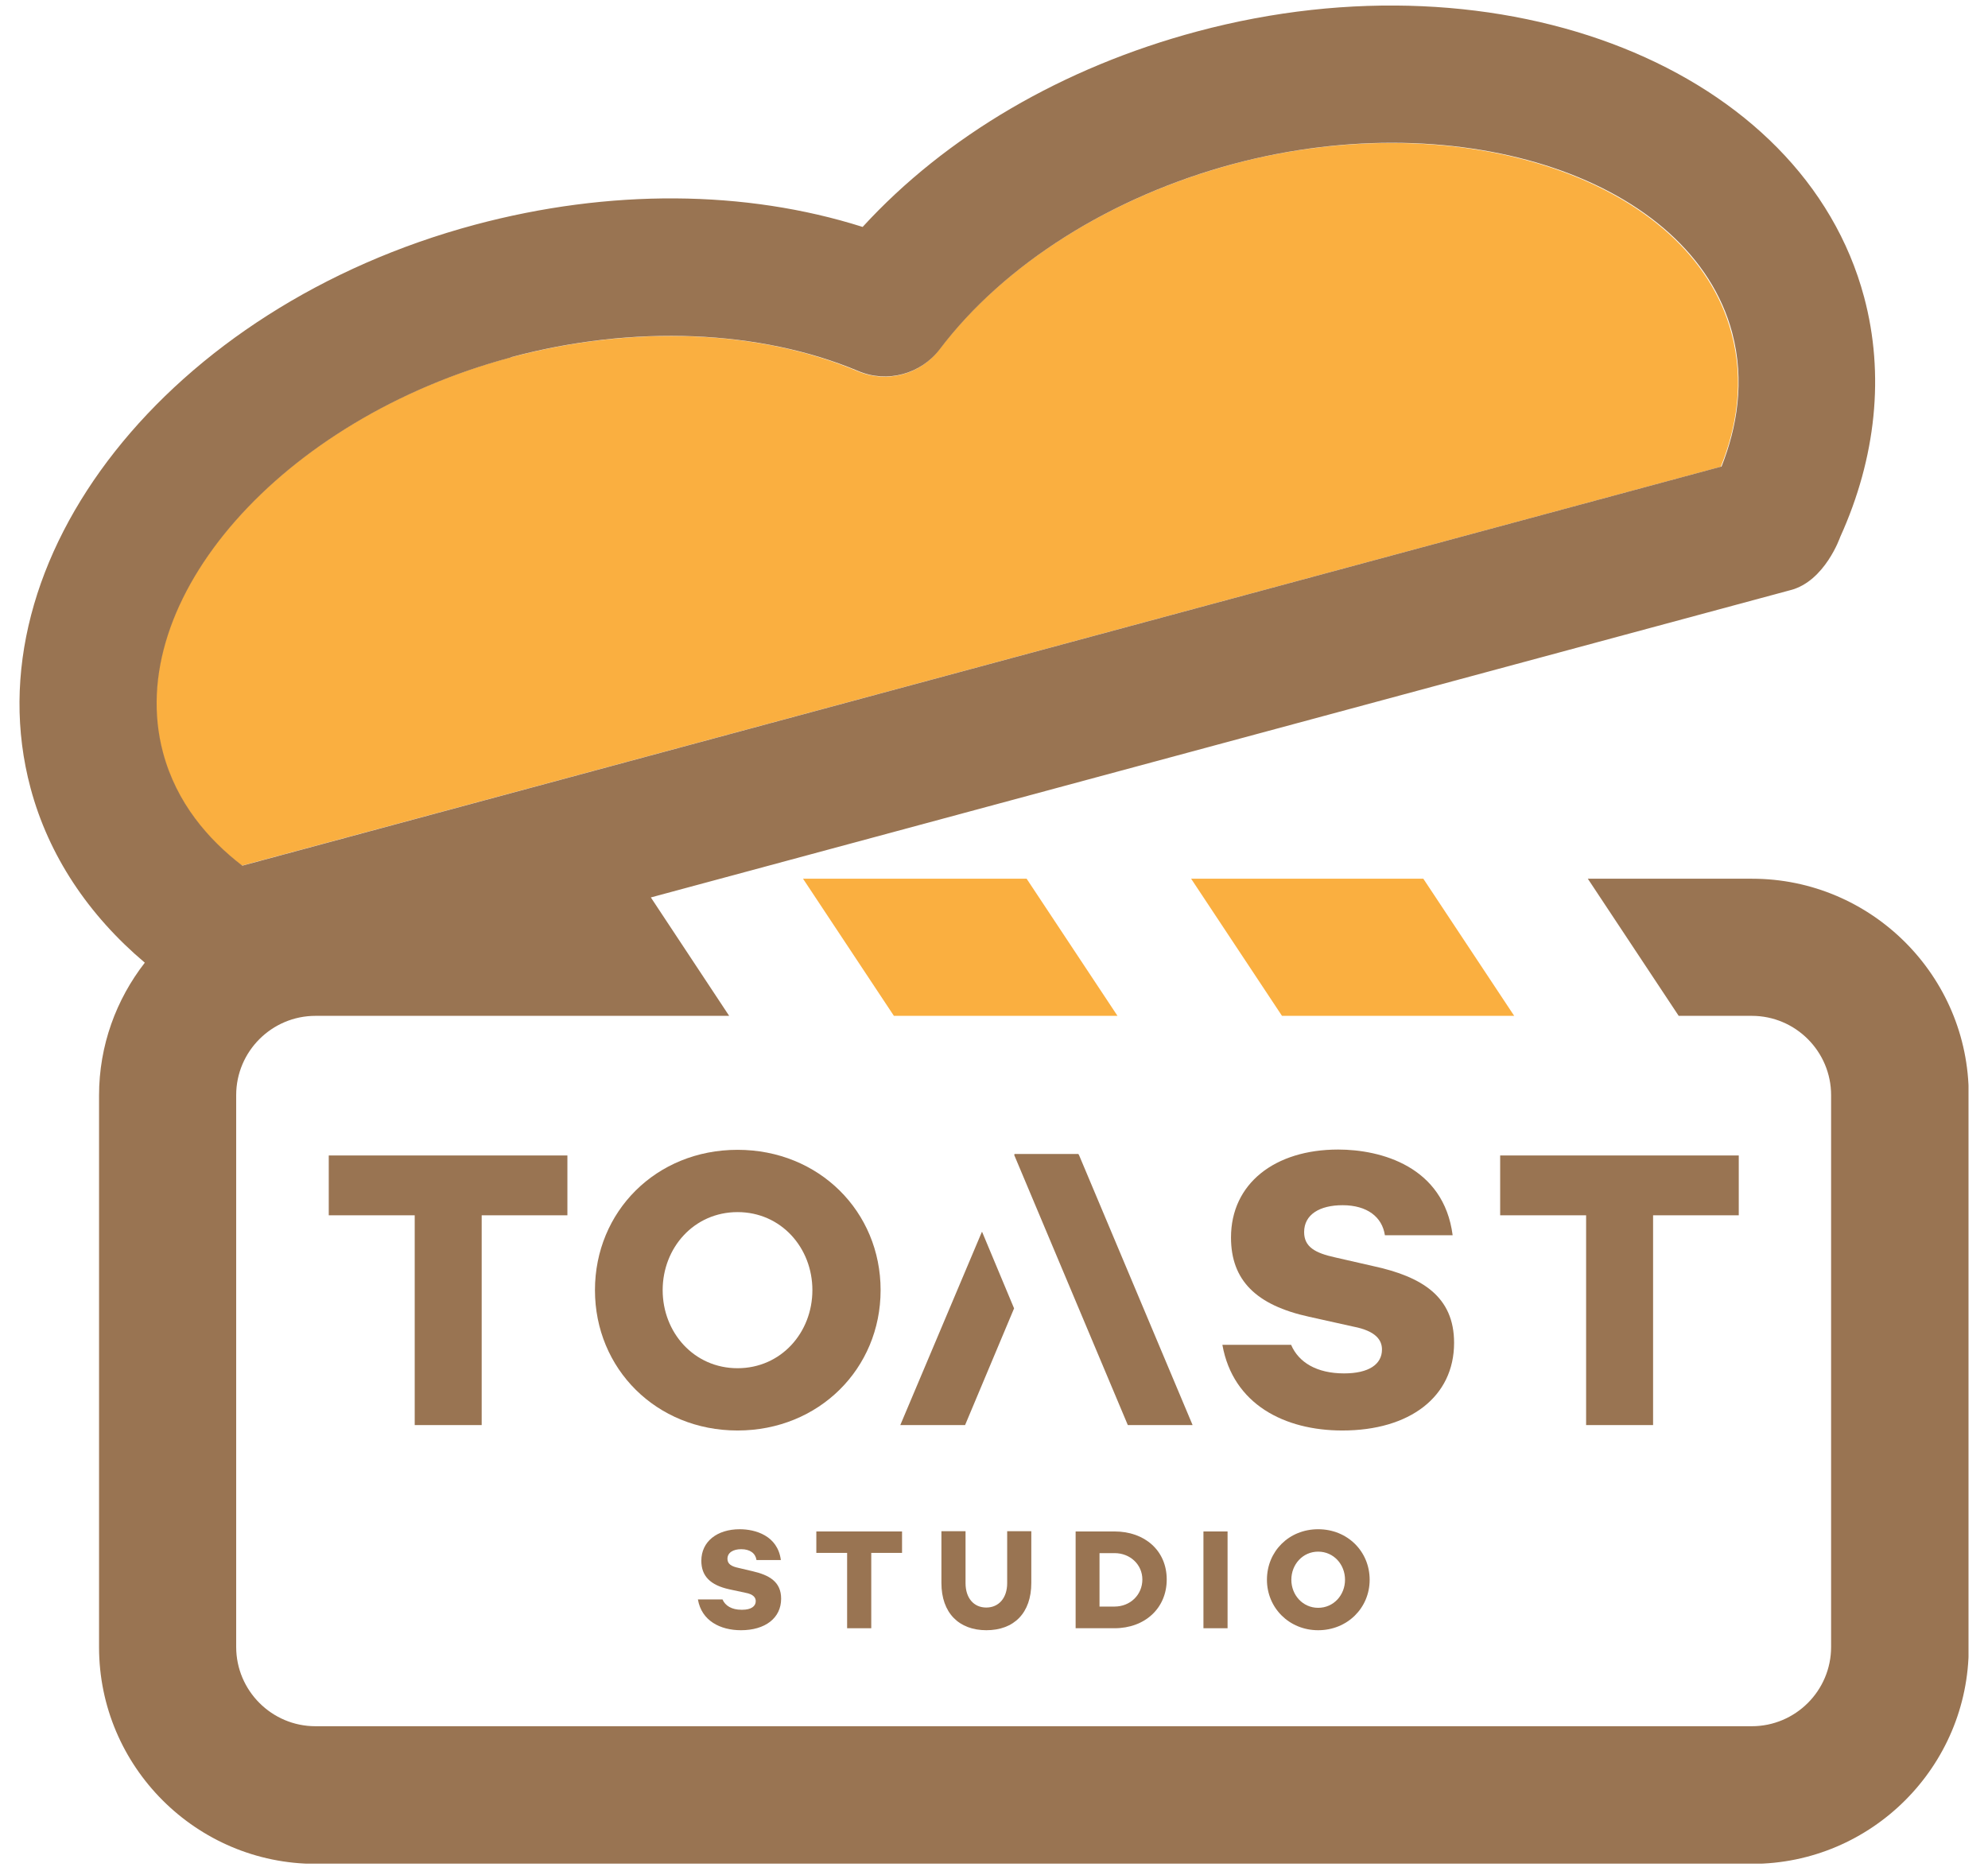<svg width="51" height="48" viewBox="0 0 51 48" fill="none" xmlns="http://www.w3.org/2000/svg">
<g clip-path="url(#clip0_0_189)">
<path d="M38.845 26.062L36.514 22.544H30.557L32.888 26.062H38.845Z" fill="#FAAF40"/>
<path d="M28.668 26.062L26.337 22.544H20.601L22.932 26.062H28.668Z" fill="#FAAF40"/>
<path d="M31.631 4.211C28.497 5.052 25.75 6.782 24.094 8.968C23.608 9.612 22.749 9.84 22.003 9.524C19.477 8.456 16.236 8.33 13.096 9.17C7.209 10.743 3.122 15.386 4.17 19.309C4.518 20.604 5.333 21.546 6.204 22.209L44.145 11.975C44.543 10.983 44.758 9.796 44.417 8.539C43.368 4.616 37.506 2.638 31.624 4.211H31.631Z" fill="#FAAF40"/>
<path d="M44.941 22.544H40.734L43.065 26.062H44.941C46.065 26.062 46.975 26.978 46.975 28.096V42.253C46.975 43.377 46.059 44.287 44.941 44.287H8.093C6.969 44.287 6.059 43.371 6.059 42.253V28.096C6.059 26.972 6.975 26.062 8.093 26.062H18.706L16.697 23.024L45.933 15.14C46.817 14.913 47.209 13.775 47.209 13.775C48.131 11.741 48.352 9.606 47.822 7.623C46.255 1.76 38.58 -1.297 30.715 0.806C27.266 1.729 24.265 3.491 22.13 5.822C19.117 4.868 15.636 4.843 12.187 5.765C4.335 7.869 -0.789 14.35 0.784 20.219C1.245 21.944 2.263 23.472 3.715 24.698C2.983 25.639 2.541 26.82 2.541 28.103V42.259C2.541 45.323 5.036 47.818 8.1 47.818H44.947C48.011 47.818 50.506 45.323 50.506 42.259V28.103C50.506 25.039 48.011 22.544 44.947 22.544H44.941ZM13.109 9.164C16.242 8.324 19.489 8.456 22.016 9.518C22.755 9.834 23.621 9.6 24.107 8.962C25.762 6.776 28.51 5.045 31.643 4.205C37.531 2.632 43.387 4.609 44.436 8.532C44.77 9.789 44.556 10.977 44.164 11.969L6.217 22.209C5.345 21.539 4.53 20.604 4.183 19.309C3.134 15.386 7.221 10.743 13.109 9.17V9.164Z" fill="#997452"/>
<path d="M12.357 36.561V31.179H14.556V29.644H8.434V31.179H10.639V36.561H12.357Z" fill="#997452"/>
<path d="M22.591 33.099C22.591 31.084 21.012 29.499 18.921 29.499C16.83 29.499 15.263 31.084 15.263 33.099C15.263 35.115 16.836 36.7 18.921 36.7C21.005 36.7 22.591 35.115 22.591 33.099ZM18.921 35.102C17.803 35.102 17 34.186 17 33.099C17 32.013 17.803 31.097 18.921 31.097C20.039 31.097 20.841 32.013 20.841 33.099C20.841 34.186 20.039 35.102 18.921 35.102Z" fill="#997452"/>
<path d="M42.408 36.561V31.179H44.606V29.644H38.485V31.179H40.69V36.561H42.408Z" fill="#997452"/>
<path d="M26.015 33.567L25.194 31.602L25.187 31.615V31.609L23.096 36.561H24.758L26.015 33.567Z" fill="#997452"/>
<path d="M27.683 29.638L27.664 29.606H26.027L26.021 29.625V29.638L28.933 36.561H30.595L27.683 29.638Z" fill="#997452"/>
<path d="M37.303 34.451C37.303 33.264 36.482 32.752 35.219 32.48L34.252 32.259C33.734 32.146 33.456 31.988 33.456 31.609C33.456 31.16 33.854 30.92 34.442 30.92C35.074 30.92 35.459 31.223 35.528 31.691H37.266C37.038 29.922 35.421 29.492 34.328 29.492C32.705 29.492 31.58 30.364 31.58 31.748C31.58 32.847 32.225 33.485 33.583 33.782L34.72 34.035C35.307 34.148 35.453 34.388 35.453 34.622C35.453 35.001 35.118 35.235 34.48 35.235C33.785 35.235 33.317 34.957 33.122 34.502H31.359C31.631 36.031 32.957 36.7 34.436 36.7C36.166 36.7 37.303 35.835 37.303 34.451Z" fill="#997452"/>
<path d="M19.022 41.299C18.775 41.299 18.605 41.198 18.535 41.034H17.904C17.998 41.583 18.479 41.824 19.009 41.824C19.628 41.824 20.039 41.514 20.039 41.015C20.039 40.585 19.742 40.408 19.293 40.307L18.946 40.225C18.763 40.187 18.662 40.124 18.662 39.992C18.662 39.834 18.807 39.745 19.015 39.745C19.243 39.745 19.382 39.852 19.407 40.023H20.032C19.95 39.391 19.369 39.233 18.978 39.233C18.396 39.233 17.992 39.549 17.992 40.042C17.992 40.434 18.22 40.667 18.712 40.775L19.123 40.863C19.331 40.901 19.388 40.99 19.388 41.078C19.388 41.211 19.268 41.299 19.041 41.299H19.022Z" fill="#997452"/>
<path d="M22.351 41.773V39.84H23.141V39.29H20.942V39.84H21.732V41.773H22.351Z" fill="#997452"/>
<path d="M25.301 41.824C26.015 41.824 26.457 41.381 26.457 40.611V39.284H25.838V40.617C25.838 40.996 25.623 41.242 25.301 41.242C24.979 41.242 24.77 40.996 24.77 40.617V39.284H24.151V40.611C24.151 41.381 24.6 41.824 25.307 41.824H25.301Z" fill="#997452"/>
<path d="M27.594 39.29V41.773H28.592C29.369 41.773 29.931 41.261 29.931 40.522C29.931 39.783 29.369 39.29 28.592 39.29H27.594ZM29.306 40.522C29.306 40.914 28.997 41.217 28.592 41.217H28.207V39.846H28.592C28.997 39.846 29.306 40.143 29.306 40.522Z" fill="#997452"/>
<path d="M31.492 39.29H30.873V41.773H31.492V39.29Z" fill="#997452"/>
<path d="M32.502 40.529C32.502 41.249 33.071 41.824 33.816 41.824C34.562 41.824 35.137 41.255 35.137 40.529C35.137 39.802 34.568 39.233 33.816 39.233C33.065 39.233 32.502 39.802 32.502 40.529ZM34.505 40.529C34.505 40.92 34.215 41.249 33.816 41.249C33.419 41.249 33.128 40.92 33.128 40.529C33.128 40.137 33.419 39.808 33.816 39.808C34.215 39.808 34.505 40.137 34.505 40.529Z" fill="#997452"/>
</g>
<defs>
<clipPath id="clip0_0_189">
<rect width="50" height="47.669" fill="white" transform="translate(0.5 0.143)"/>
</clipPath>
</defs>
</svg>

